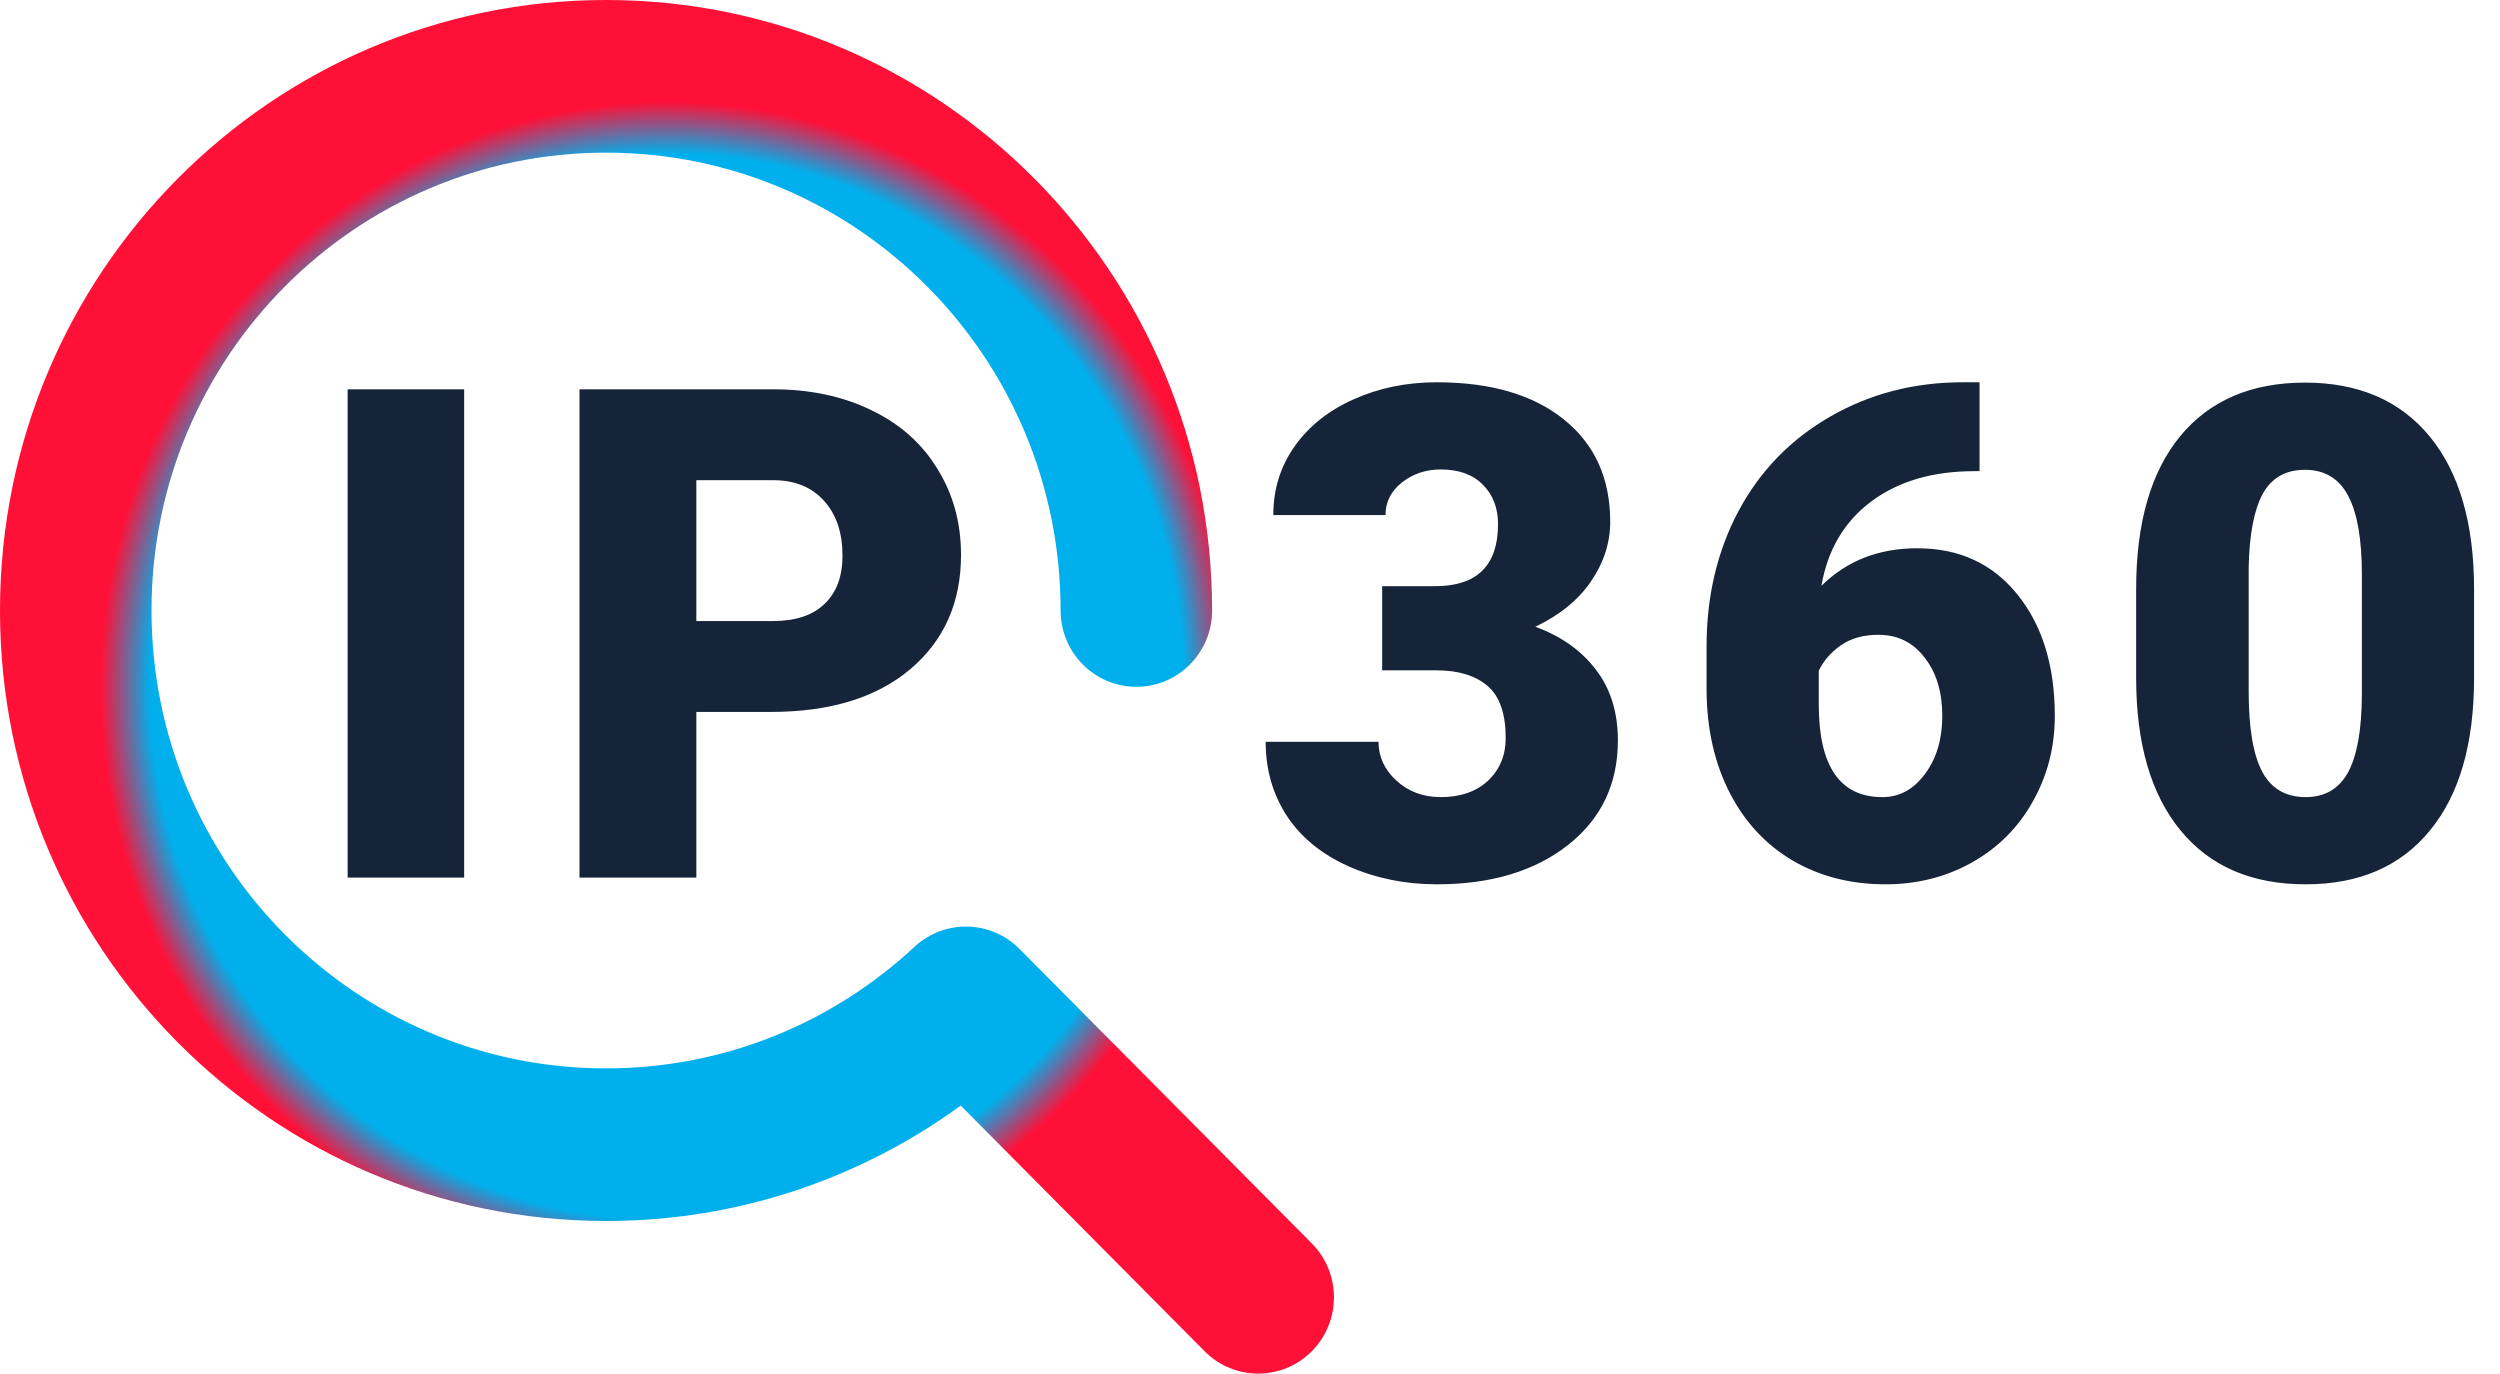 <svg width="91" height="50" viewBox="0 0 91 50" fill="none" xmlns="http://www.w3.org/2000/svg">
<path d="M16.895 31.944H12.654V14.171H16.895V31.944ZM25.347 25.914V31.944H21.093V14.171H28.134C29.483 14.171 30.675 14.423 31.709 14.928C32.751 15.424 33.555 16.136 34.12 17.064C34.694 17.984 34.981 19.029 34.981 20.201C34.981 21.935 34.363 23.322 33.127 24.364C31.899 25.397 30.21 25.914 28.061 25.914H25.347ZM25.347 22.606H28.134C28.958 22.606 29.584 22.399 30.012 21.983C30.448 21.569 30.667 20.983 30.667 20.226C30.667 19.395 30.445 18.732 30 18.236C29.556 17.74 28.95 17.487 28.182 17.479H25.347V22.606Z" fill="#152438"/>
<path d="M50.311 21.337H52.238C53.765 21.337 54.528 20.584 54.528 19.078C54.528 18.492 54.346 18.016 53.983 17.65C53.619 17.276 53.106 17.088 52.444 17.088C51.903 17.088 51.43 17.247 51.026 17.565C50.63 17.882 50.432 18.277 50.432 18.749H46.348C46.348 17.813 46.607 16.979 47.124 16.246C47.641 15.514 48.356 14.944 49.269 14.537C50.19 14.122 51.2 13.915 52.298 13.915C54.261 13.915 55.804 14.366 56.928 15.27C58.05 16.173 58.612 17.414 58.612 18.993C58.612 19.758 58.378 20.482 57.909 21.166C57.449 21.841 56.774 22.39 55.885 22.814C56.822 23.155 57.558 23.676 58.091 24.376C58.624 25.068 58.891 25.926 58.891 26.952C58.891 28.539 58.285 29.808 57.073 30.76C55.861 31.712 54.27 32.189 52.298 32.189C51.143 32.189 50.069 31.969 49.075 31.529C48.089 31.082 47.342 30.467 46.833 29.686C46.324 28.897 46.07 28.002 46.07 27.001H50.178C50.178 27.546 50.396 28.018 50.832 28.417C51.268 28.815 51.806 29.015 52.444 29.015C53.163 29.015 53.736 28.815 54.165 28.417C54.593 28.01 54.807 27.493 54.807 26.866C54.807 25.971 54.585 25.336 54.14 24.962C53.696 24.588 53.082 24.401 52.298 24.401H50.311V21.337ZM72.056 13.915V17.15H71.874C70.347 17.15 69.091 17.52 68.105 18.26C67.128 18.993 66.526 20.014 66.3 21.324C67.221 20.413 68.384 19.957 69.79 19.957C71.317 19.957 72.533 20.519 73.437 21.642C74.342 22.765 74.795 24.238 74.795 26.061C74.795 27.192 74.528 28.23 73.995 29.174C73.47 30.117 72.731 30.858 71.777 31.395C70.832 31.924 69.782 32.189 68.626 32.189C67.374 32.189 66.255 31.904 65.27 31.334C64.284 30.756 63.517 29.934 62.967 28.868C62.418 27.802 62.135 26.573 62.119 25.182V23.534C62.119 21.703 62.507 20.059 63.282 18.602C64.066 17.137 65.181 15.99 66.627 15.16C68.073 14.33 69.677 13.915 71.438 13.915H72.056ZM68.372 23.107C67.831 23.107 67.378 23.233 67.015 23.485C66.651 23.737 66.38 24.047 66.203 24.413V25.646C66.203 27.892 66.974 29.015 68.517 29.015C69.139 29.015 69.656 28.734 70.069 28.172C70.489 27.611 70.699 26.907 70.699 26.061C70.699 25.19 70.485 24.482 70.056 23.937C69.636 23.383 69.075 23.107 68.372 23.107ZM90.056 24.681C90.056 27.082 89.519 28.933 88.445 30.235C87.378 31.538 85.872 32.189 83.925 32.189C81.961 32.189 80.443 31.534 79.368 30.223C78.294 28.913 77.756 27.066 77.756 24.681V21.434C77.756 19.034 78.29 17.182 79.356 15.88C80.43 14.578 81.945 13.927 83.9 13.927C85.855 13.927 87.37 14.582 88.445 15.892C89.519 17.202 90.056 19.054 90.056 21.446V24.681ZM85.972 20.909C85.972 19.632 85.807 18.68 85.476 18.053C85.144 17.418 84.619 17.101 83.9 17.101C83.197 17.101 82.684 17.394 82.361 17.98C82.046 18.566 81.877 19.453 81.852 20.641V25.182C81.852 26.508 82.018 27.481 82.349 28.099C82.68 28.71 83.206 29.015 83.925 29.015C84.619 29.015 85.132 28.718 85.464 28.124C85.795 27.521 85.965 26.581 85.972 25.304V20.909Z" fill="#152438"/>
<path fill-rule="evenodd" clip-rule="evenodd" d="M0 22.222C0 9.949 9.877 0 22.061 0C34.244 0 44.121 9.949 44.121 22.222C44.121 23.756 42.887 25 41.364 25C39.841 25 38.606 23.756 38.606 22.222C38.606 13.018 31.198 5.556 22.061 5.556C12.923 5.556 5.515 13.018 5.515 22.222C5.515 31.427 12.923 38.889 22.061 38.889C26.395 38.889 30.335 37.213 33.287 34.465C34.375 33.453 36.062 33.486 37.109 34.541L47.748 45.258C48.825 46.343 48.825 48.102 47.748 49.186C46.671 50.271 44.925 50.271 43.849 49.186L34.971 40.243C31.342 42.885 26.88 44.444 22.061 44.444C9.877 44.444 0 34.495 0 22.222Z" fill="url(#paint0_angular)"/>
<defs>
<radialGradient id="paint0_angular" cx="0" cy="0" r="1" gradientUnits="userSpaceOnUse" gradientTransform="translate(24.278 25) rotate(90) scale(25 24.278)">
<stop offset="0.773" stop-color="#00AFEC"/>
<stop offset="0.848" stop-color="#FF1037"/>
</radialGradient>
</defs>
</svg>
